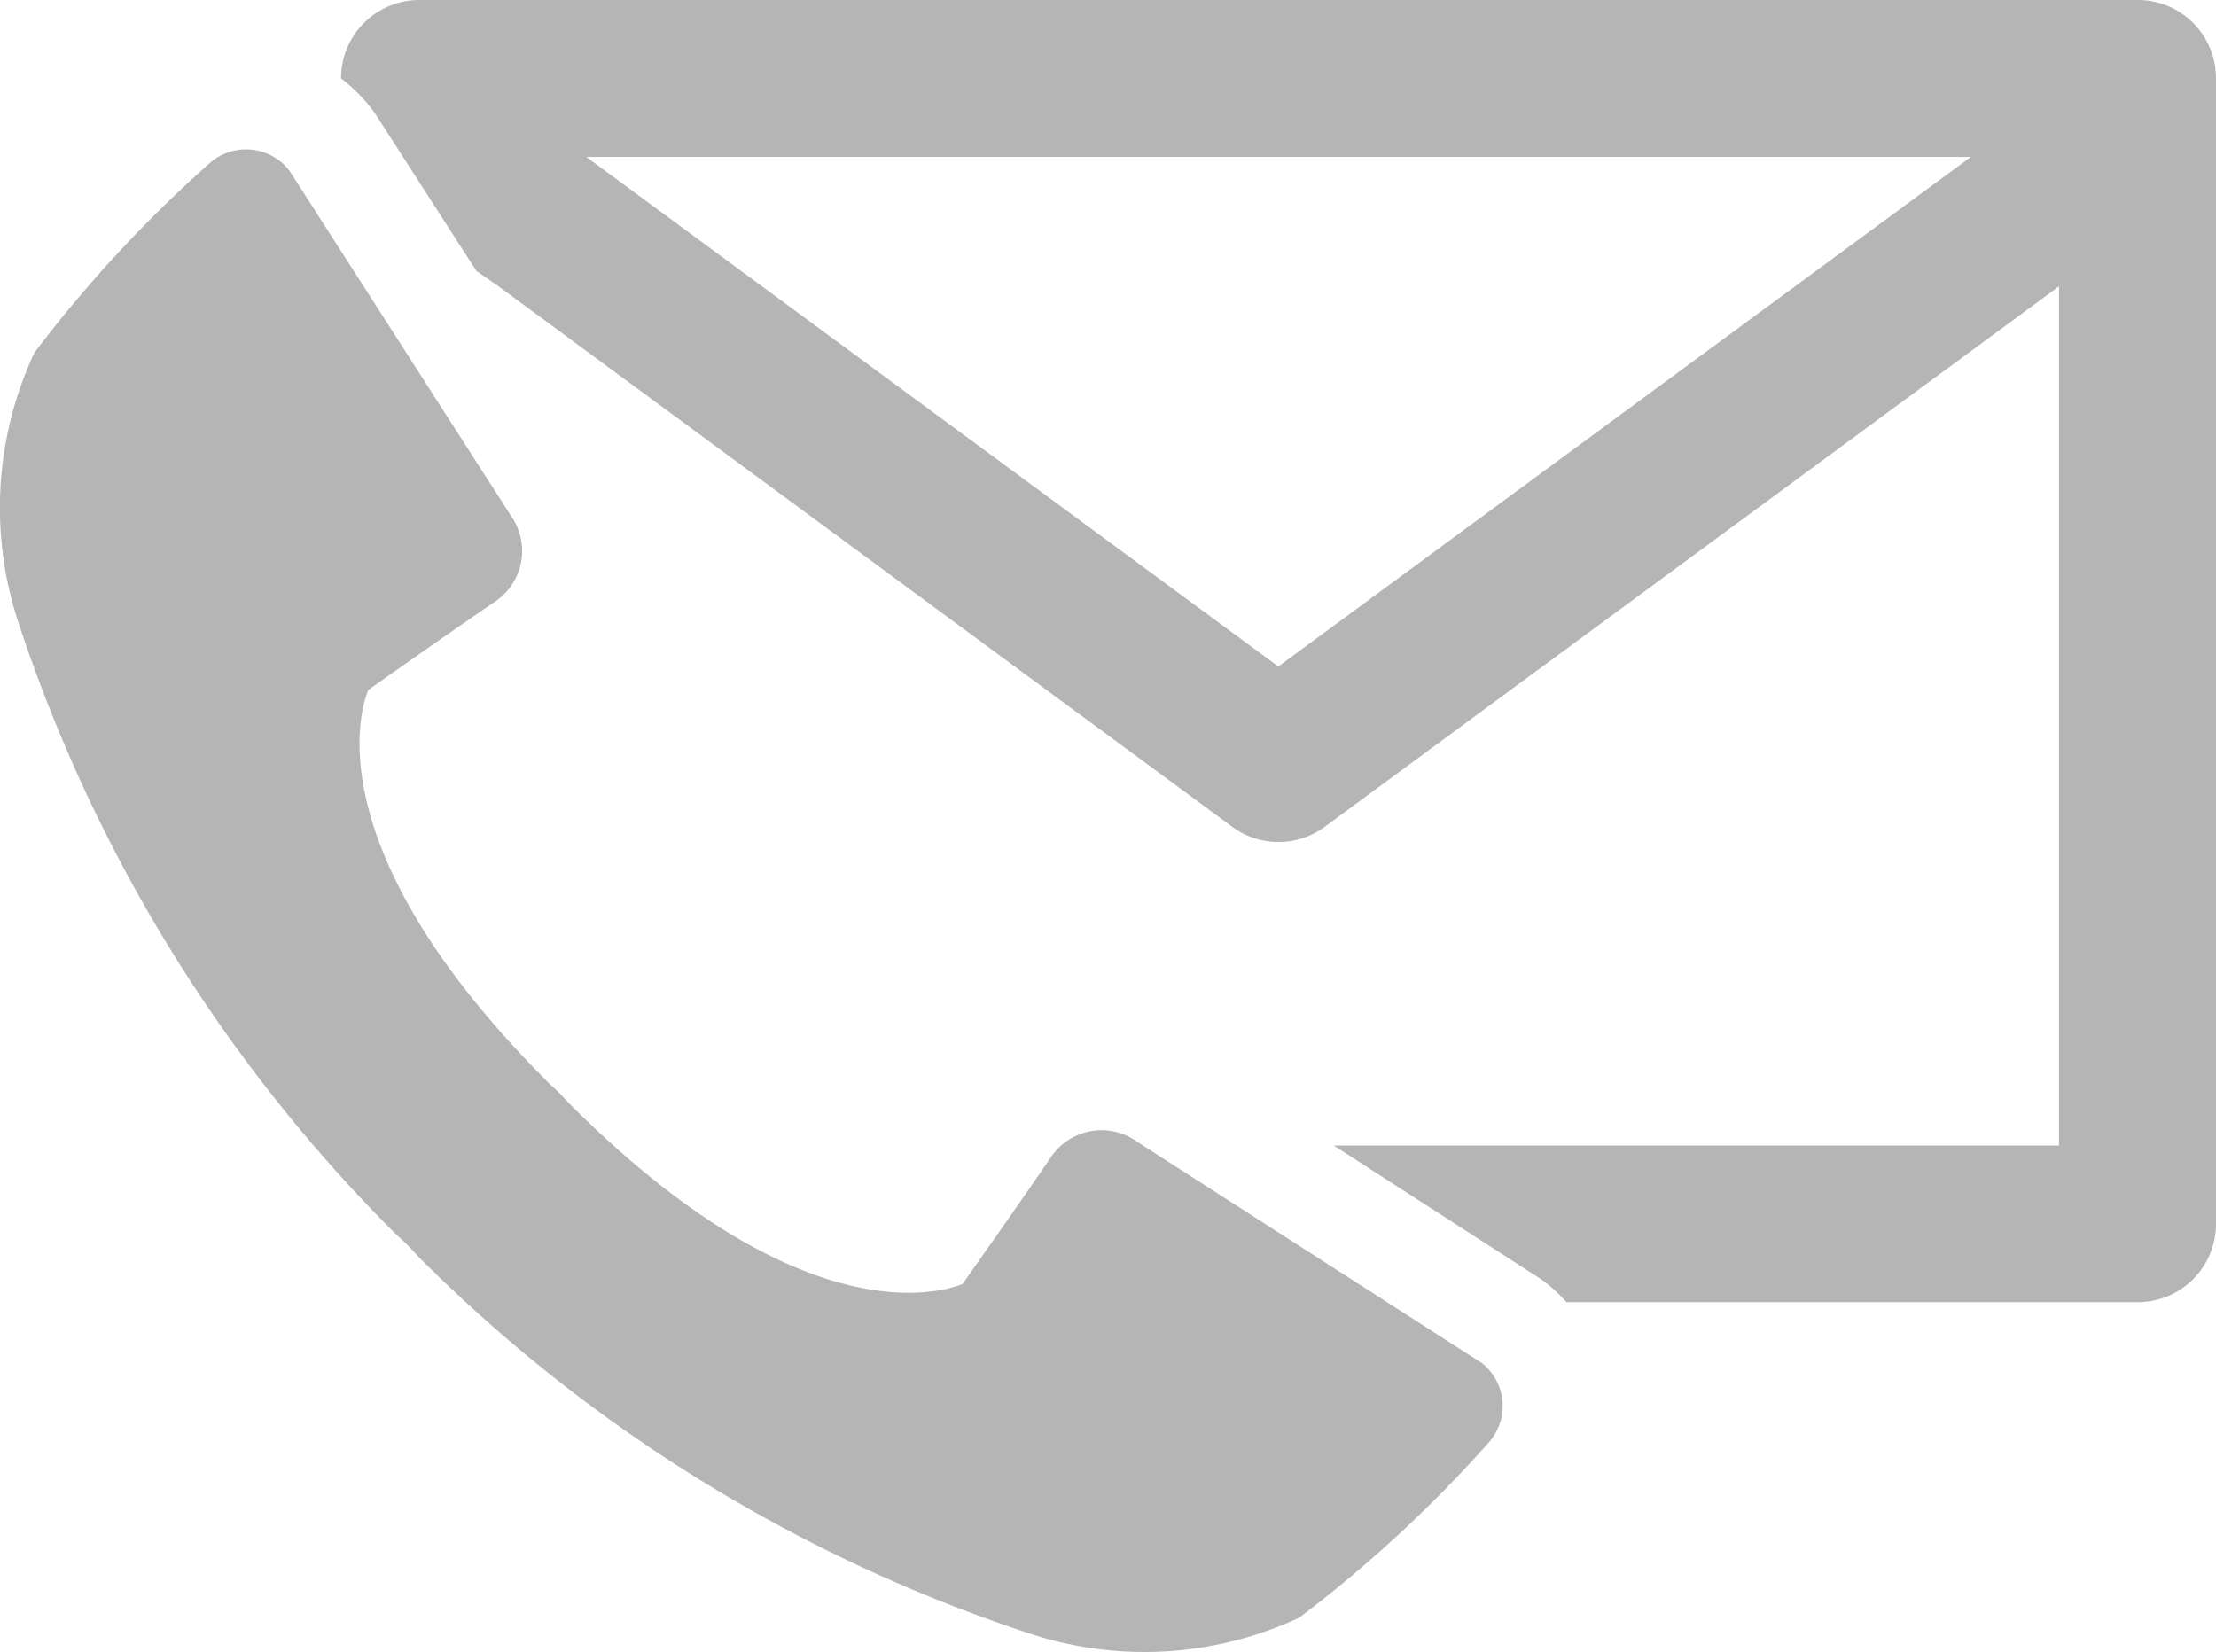 <svg xmlns="http://www.w3.org/2000/svg" width="34.178" height="25.489" viewBox="0 0 34.178 25.489">
  <g id="_16277906831582823580" data-name="16277906831582823580" transform="translate(-0.861 -16.919)">
    <path id="Path_43" data-name="Path 43" d="M48.012,16.919h-26.5a1.208,1.208,0,0,0-1.209,1.209v0a2.349,2.349,0,0,1,.254.223,2.423,2.423,0,0,1,.245.282l.055.082L22.392,21.1l.331.229,11.323,8.342a1.2,1.2,0,0,0,1.431,0L46.8,21.335V34.589H35.613l3.2,2.063a2.416,2.416,0,0,1,.391.354h8.805A1.208,1.208,0,0,0,49.221,35.8V18.127a1.208,1.208,0,0,0-1.208-1.209ZM34.759,27.2l-10.673-7.86H45.44Z" transform="translate(-14.182 0)" fill="#b5b5b5"/>
    <path id="Path_44" data-name="Path 44" d="M23.693,44.158,18.41,40.766a.94.94,0,0,0-1.338.228c-.384.567-1.214,1.745-1.365,1.959-.275.114-2.438.844-6.051-2.769-.033-.033-.061-.064-.091-.095l-.078-.083-.08-.075c-.031-.029-.062-.058-.095-.091-3.615-3.615-2.883-5.78-2.77-6.051.214-.151,1.393-.981,1.959-1.365a.94.94,0,0,0,.234-1.33L5.338,25.8a.814.814,0,0,0-.083-.1.846.846,0,0,0-1.175-.023,20.211,20.211,0,0,0-2.689,2.911,5.646,5.646,0,0,0-.237,4.19,23.878,23.878,0,0,0,5.766,9.36c.041.041.083.08.125.118.069.063.131.125.188.188.038.042.077.083.118.125a23.877,23.877,0,0,0,9.36,5.766A5.646,5.646,0,0,0,20.9,48.1a20.215,20.215,0,0,0,2.911-2.689.846.846,0,0,0-.12-1.258Z" transform="translate(0 -6.228)" fill="#b5b5b5"/>
  </g>
</svg>
